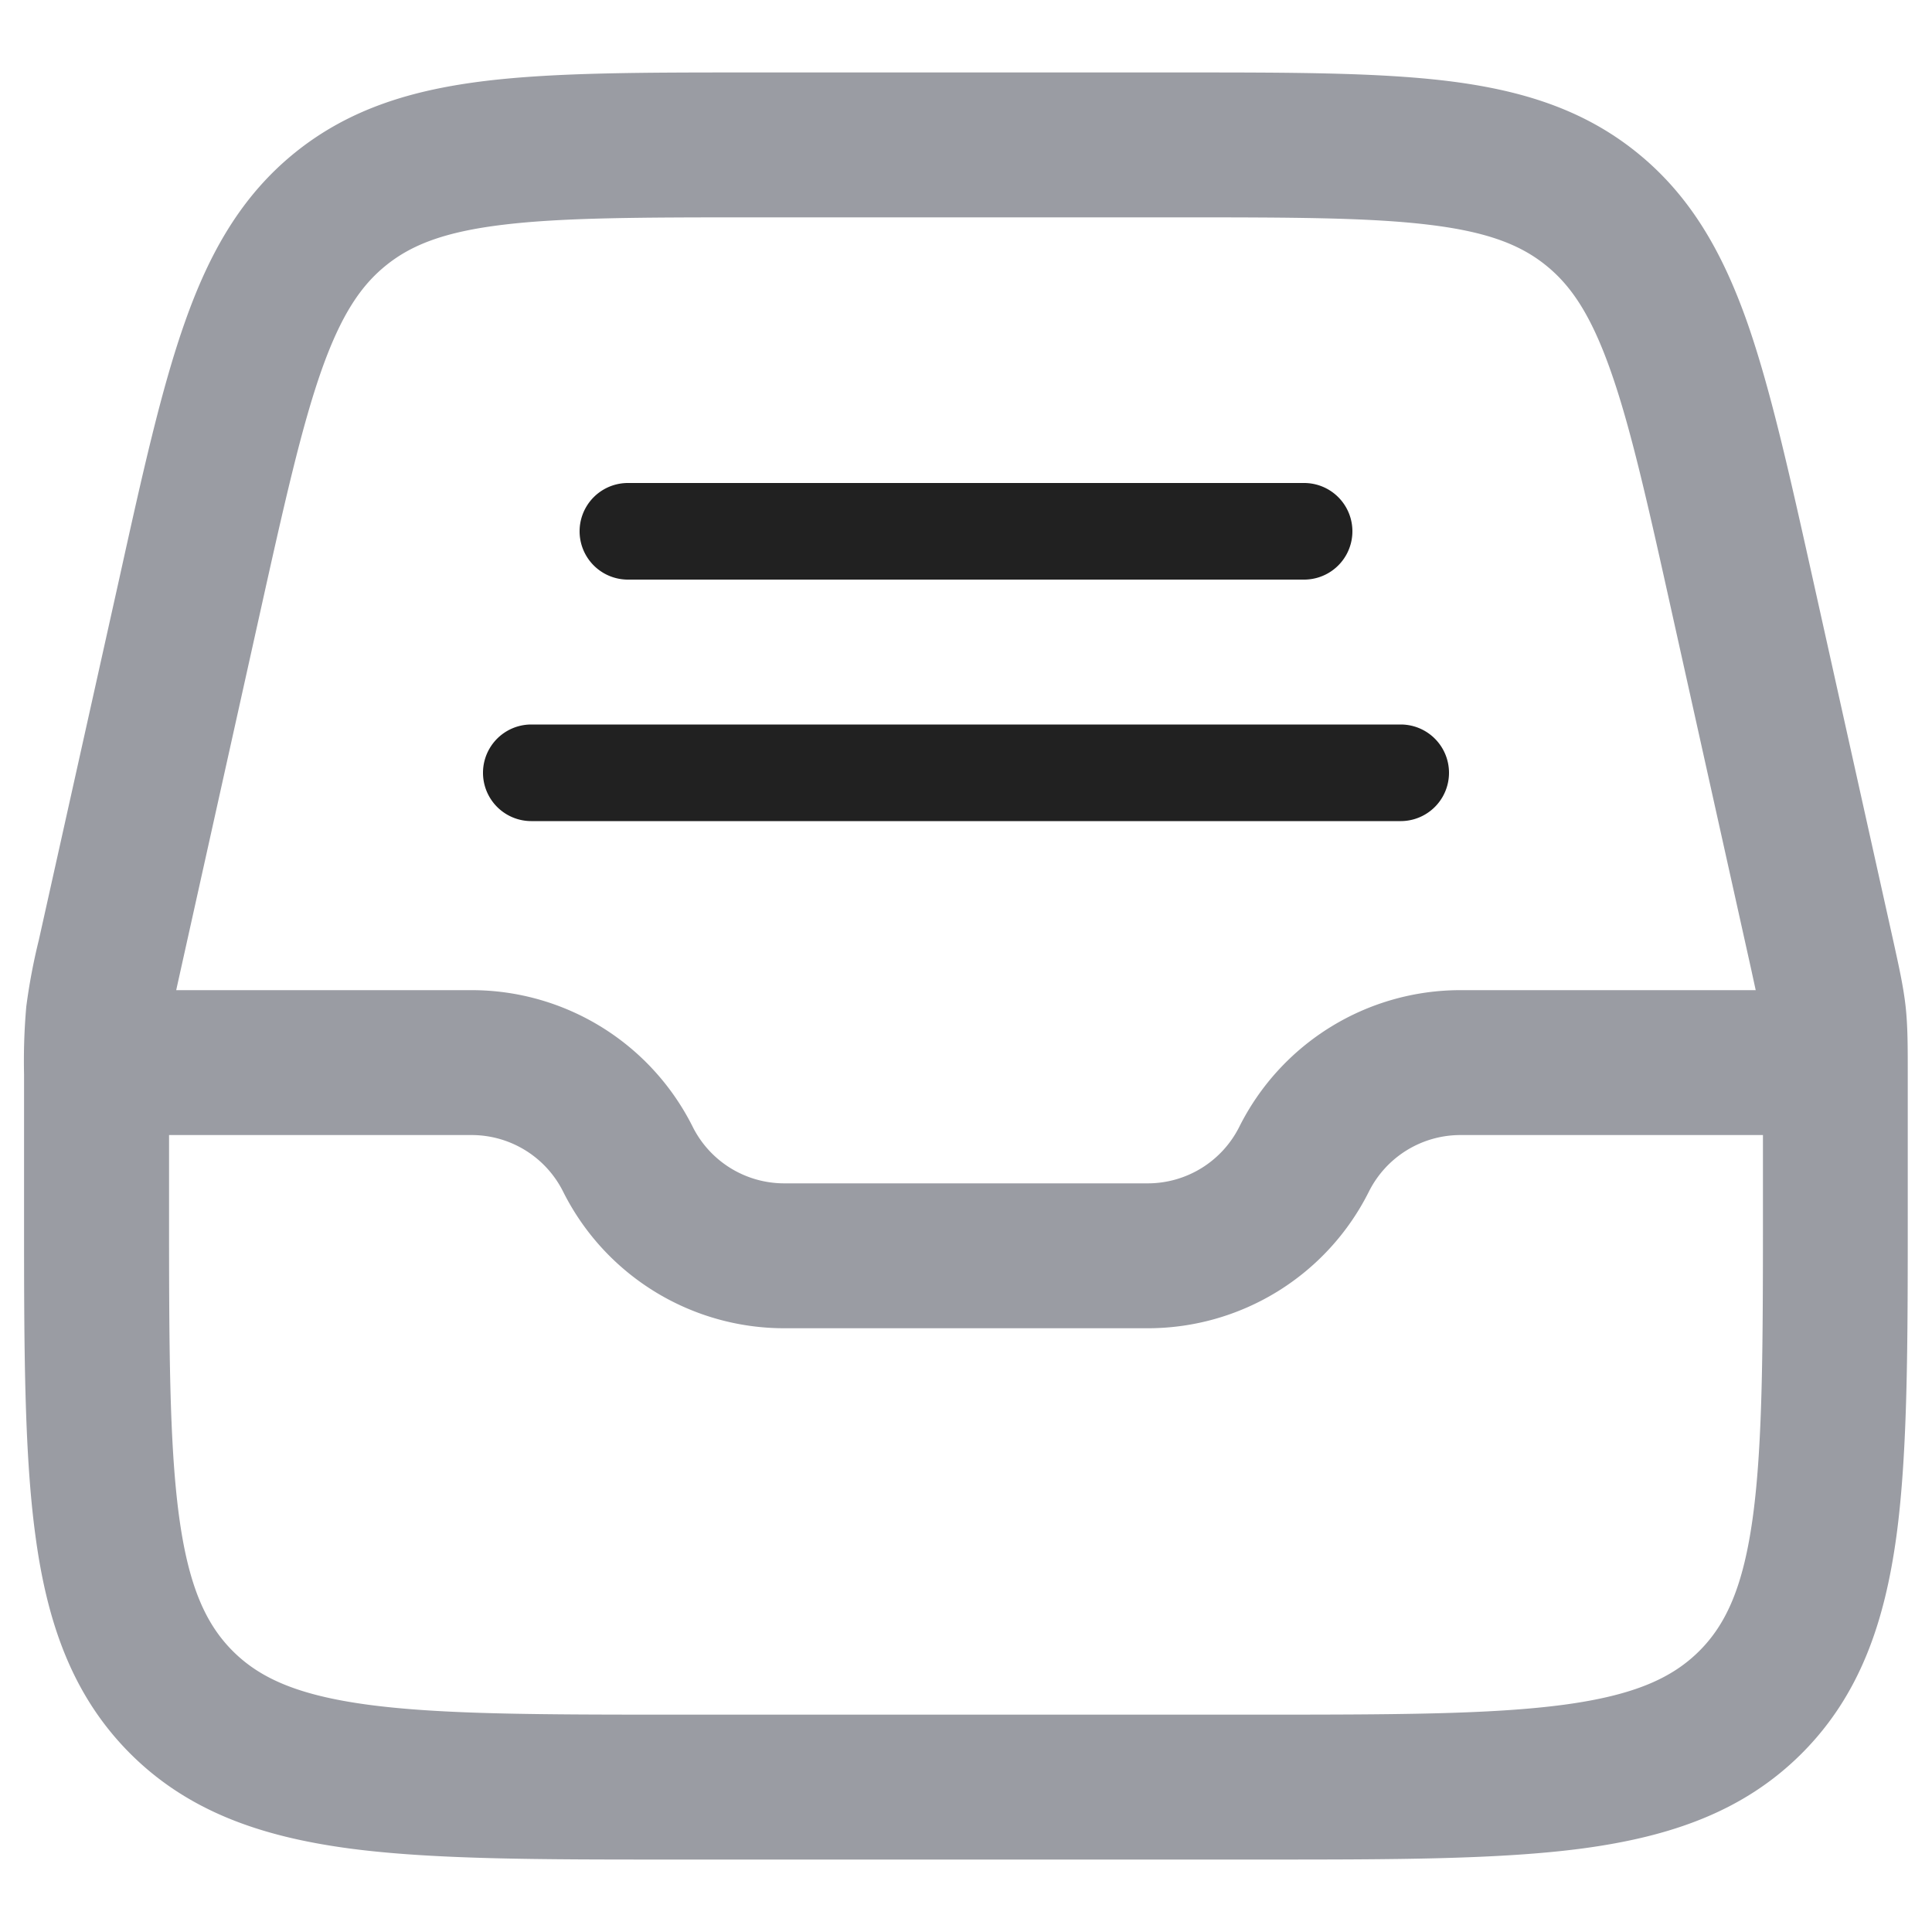 <svg xmlns="http://www.w3.org/2000/svg" width="20" height="20" fill="none" viewBox="0 0 20 20"><path fill="#9A9CA3" fill-rule="evenodd" d="M12.235.75h-4.47c-1.113 0-2.016 0-2.741.088-.756.092-1.403.287-1.964.737-.56.45-.892 1.04-1.145 1.757-.244.689-.44 1.57-.68 2.657L.402 9.731a6.204 6.204 0 0 0-.13.69 6.423 6.423 0 0 0-.023.7v1.434c0 1.367 0 2.47.117 3.337.12.9.38 1.658.981 2.26.602.602 1.36.86 2.26.982.867.116 1.97.116 3.337.116h6.11c1.367 0 2.47 0 3.337-.116.9-.122 1.658-.38 2.26-.982.602-.602.86-1.36.982-2.26.116-.867.116-1.97.116-3.337V11.12c0-.293 0-.496-.022-.7-.023-.205-.067-.404-.13-.69l-.832-3.742c-.242-1.087-.438-1.968-.68-2.657-.254-.717-.585-1.307-1.146-1.757-.56-.45-1.208-.645-1.964-.737C14.251.75 13.348.75 12.235.75ZM3.999 2.745c.261-.21.602-.345 1.206-.418.624-.076 1.436-.077 2.608-.077h4.374c1.172 0 1.984.001 2.608.077.604.073.945.208 1.206.418.262.21.467.513.67 1.087.21.592.387 1.385.641 2.53l.813 3.658.05.23h-3.057a2.56 2.56 0 0 0-2.289 1.415 1.06 1.06 0 0 1-.947.585H8.118a1.06 1.06 0 0 1-.947-.585 2.559 2.559 0 0 0-2.289-1.415H1.824l.051-.23.813-3.659c.254-1.144.432-1.937.641-2.53.203-.573.408-.876.67-1.086ZM1.75 11.75v.75c0 1.435.002 2.437.103 3.192.099.734.28 1.122.556 1.399.277.277.665.457 1.4.556.754.101 1.756.103 3.191.103h6c1.435 0 2.437-.002 3.192-.103.734-.099 1.122-.28 1.399-.556.277-.277.457-.665.556-1.4.101-.755.103-1.756.103-3.191v-.75h-3.132a1.06 1.06 0 0 0-.947.585 2.559 2.559 0 0 1-2.289 1.415H8.118a2.56 2.56 0 0 1-2.289-1.415 1.059 1.059 0 0 0-.947-.585H1.75Z" clip-rule="evenodd"/><path fill="#212121" d="M5.5 7.5a.5.5 0 0 0 0 1h9a.5.5 0 0 0 0-1h-9Zm1-2.5a.5.5 0 0 0 0 1h7a.5.5 0 0 0 0-1h-7Z"/></svg>